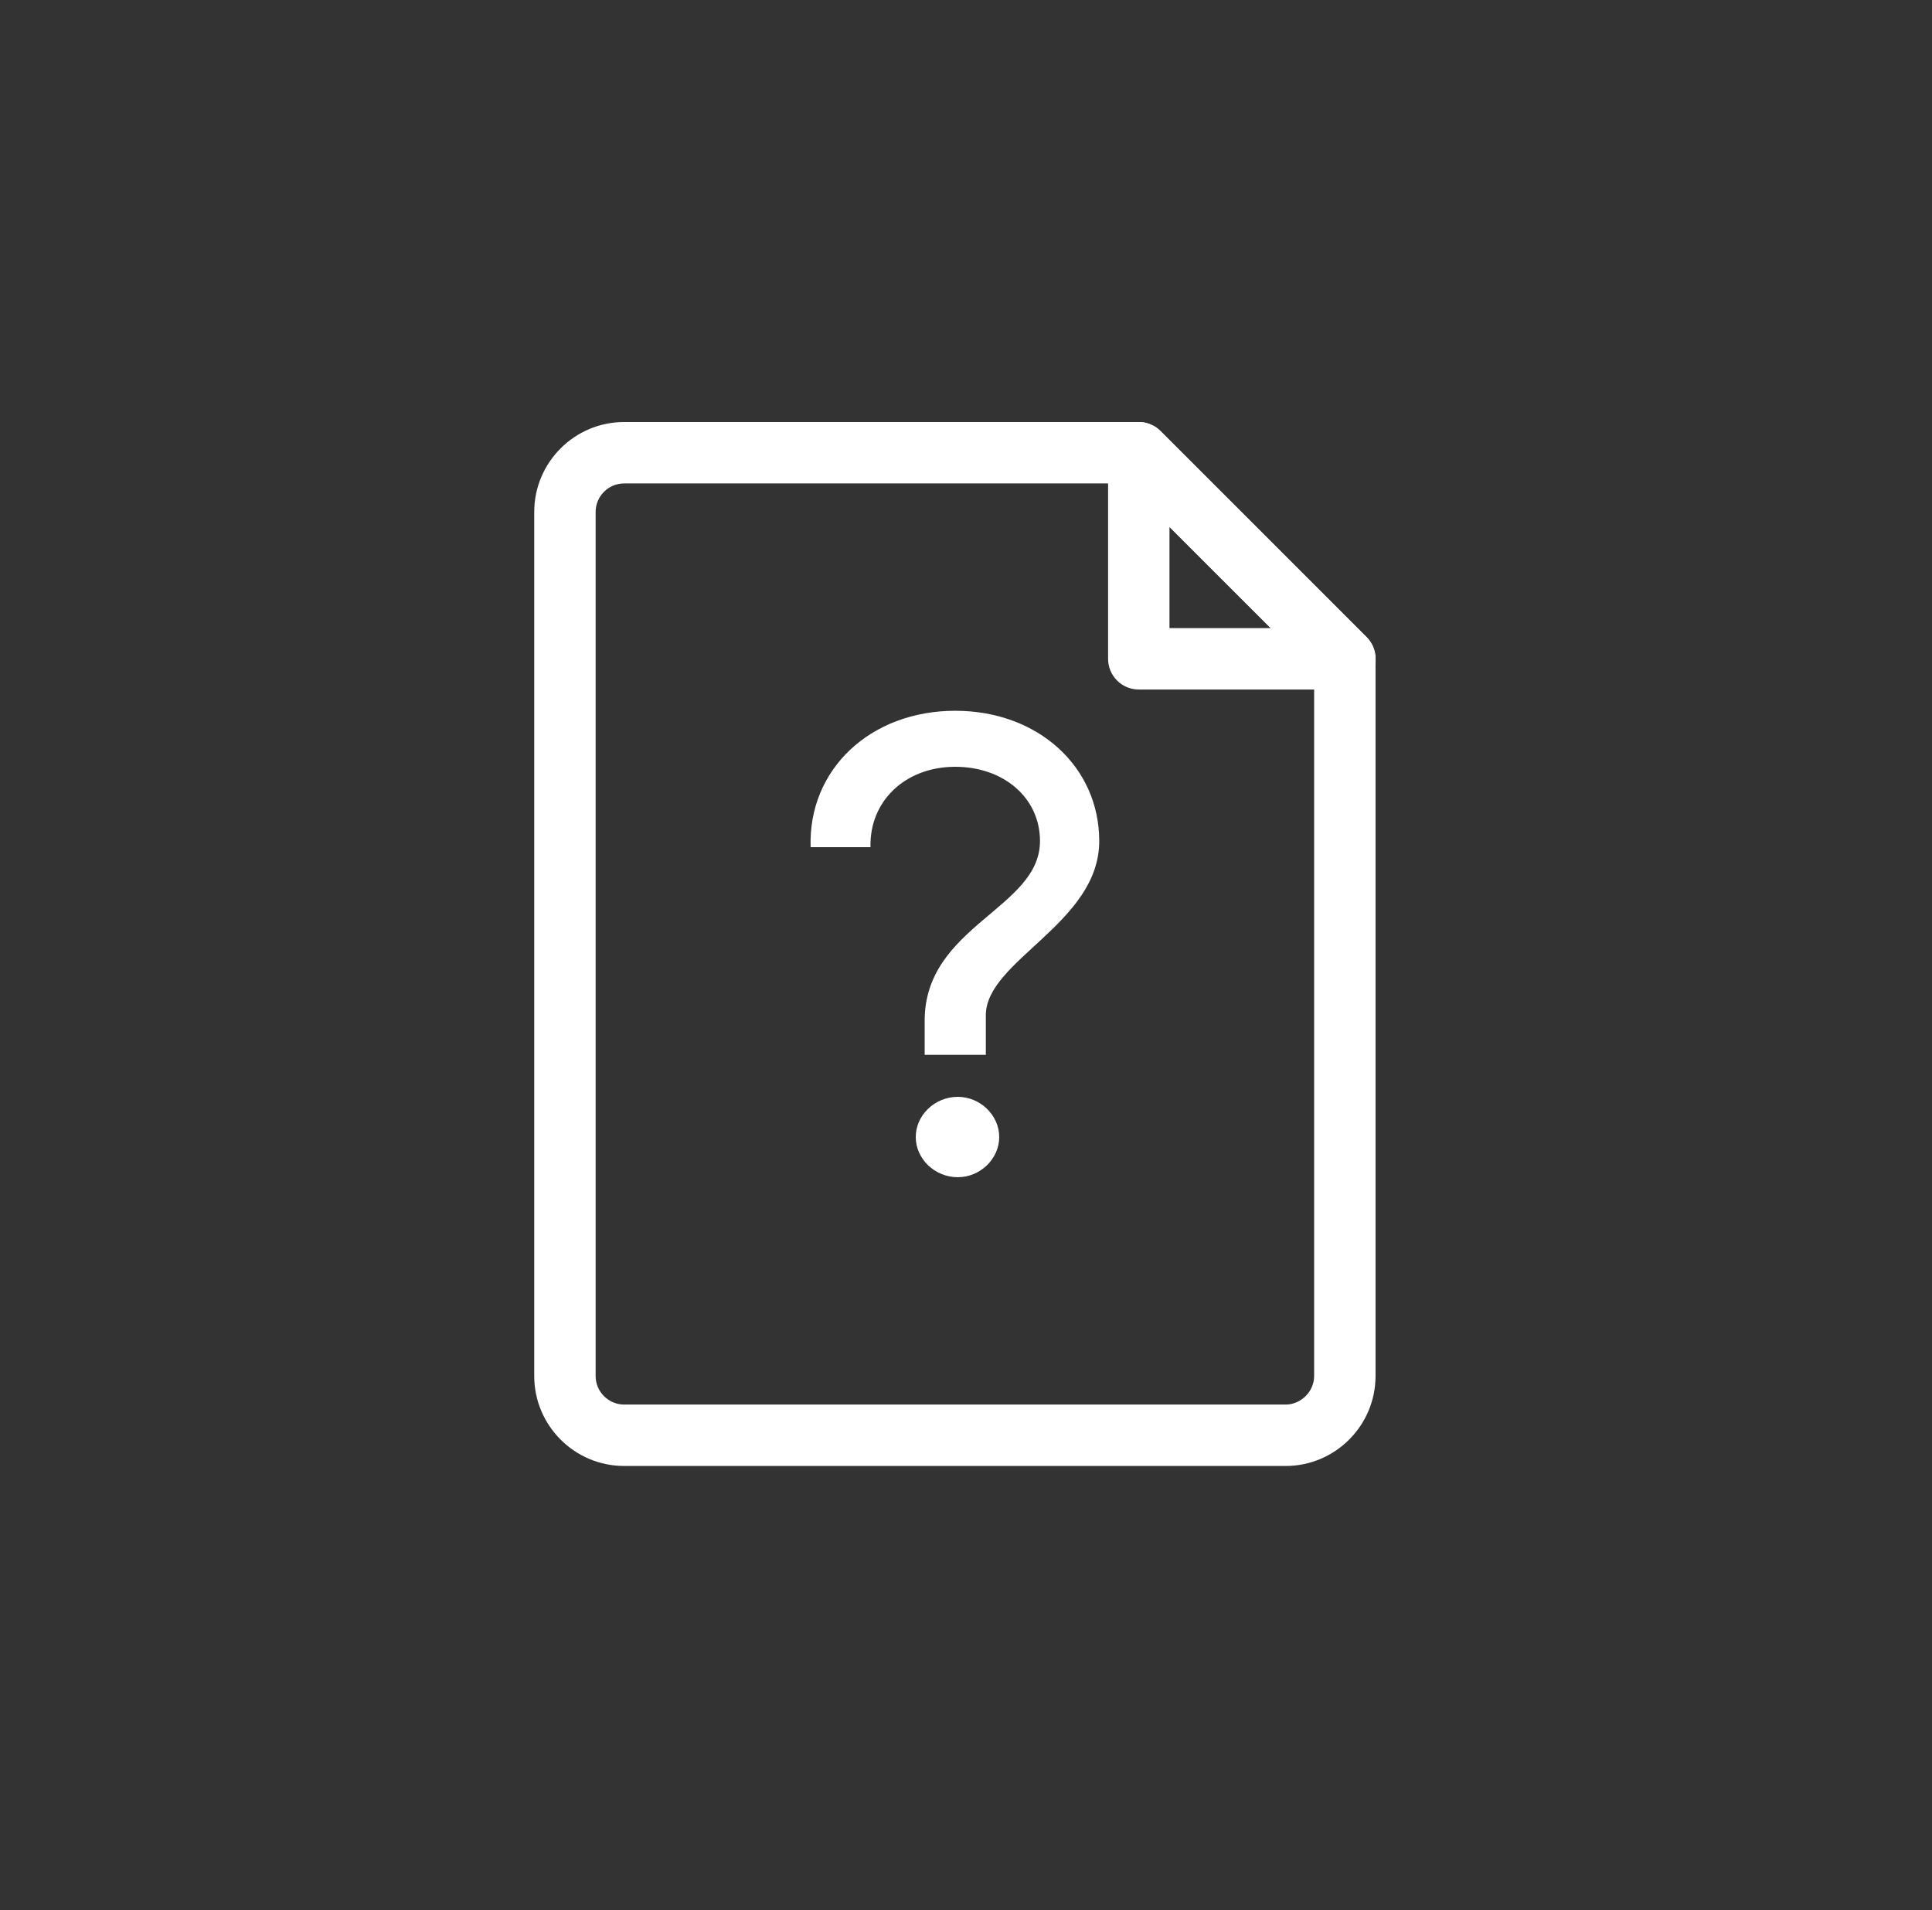 <svg width="87" height="86" viewBox="0 0 87 86" fill="none" xmlns="http://www.w3.org/2000/svg">
<rect x="0" y="0" width="87" height="86" fill="#333333" stroke="none"/>
<path d="M57.894 66H28.107C25.873 66 24.057 64.183 24.057 61.95V23.05C24.057 20.817 25.873 19 28.107 19H51.273C51.64 19 51.991 19.147 52.251 19.404L61.538 28.682C61.798 28.942 61.942 29.293 61.942 29.66V61.95C61.942 64.181 60.125 66 57.894 66ZM28.107 21.765C27.399 21.765 26.822 22.34 26.822 23.05V61.95C26.822 62.657 27.399 63.235 28.107 63.235H57.892C58.588 63.235 59.177 62.646 59.177 61.95V30.233L50.7 21.765H28.107Z" fill="white"/>
<path d="M60.559 31.043H51.281C50.517 31.043 49.898 30.424 49.898 29.661V20.382C49.898 19.824 50.236 19.318 50.753 19.105C51.267 18.892 51.864 19.008 52.26 19.403L61.538 28.682C61.933 29.077 62.052 29.672 61.836 30.189C61.621 30.706 61.121 31.043 60.559 31.043ZM52.663 28.278H57.222L52.663 23.719V28.278Z" fill="white"/>
<path d="M41.639 45.954V47.49H44.393V45.708C44.393 43.24 49.5 41.568 49.5 37.867C49.5 34.522 46.746 32 43.016 32C39.2 32 36.389 34.632 36.503 38.141H39.2C39.143 36.085 40.749 34.522 43.016 34.522C45.197 34.522 46.832 35.92 46.832 37.867C46.832 40.91 41.639 41.678 41.639 45.954ZM43.131 53C44.135 53 44.996 52.178 44.996 51.191C44.996 50.204 44.135 49.381 43.131 49.381C42.098 49.381 41.237 50.204 41.237 51.191C41.237 52.178 42.098 53 43.131 53Z" fill="white"/>
</svg>
